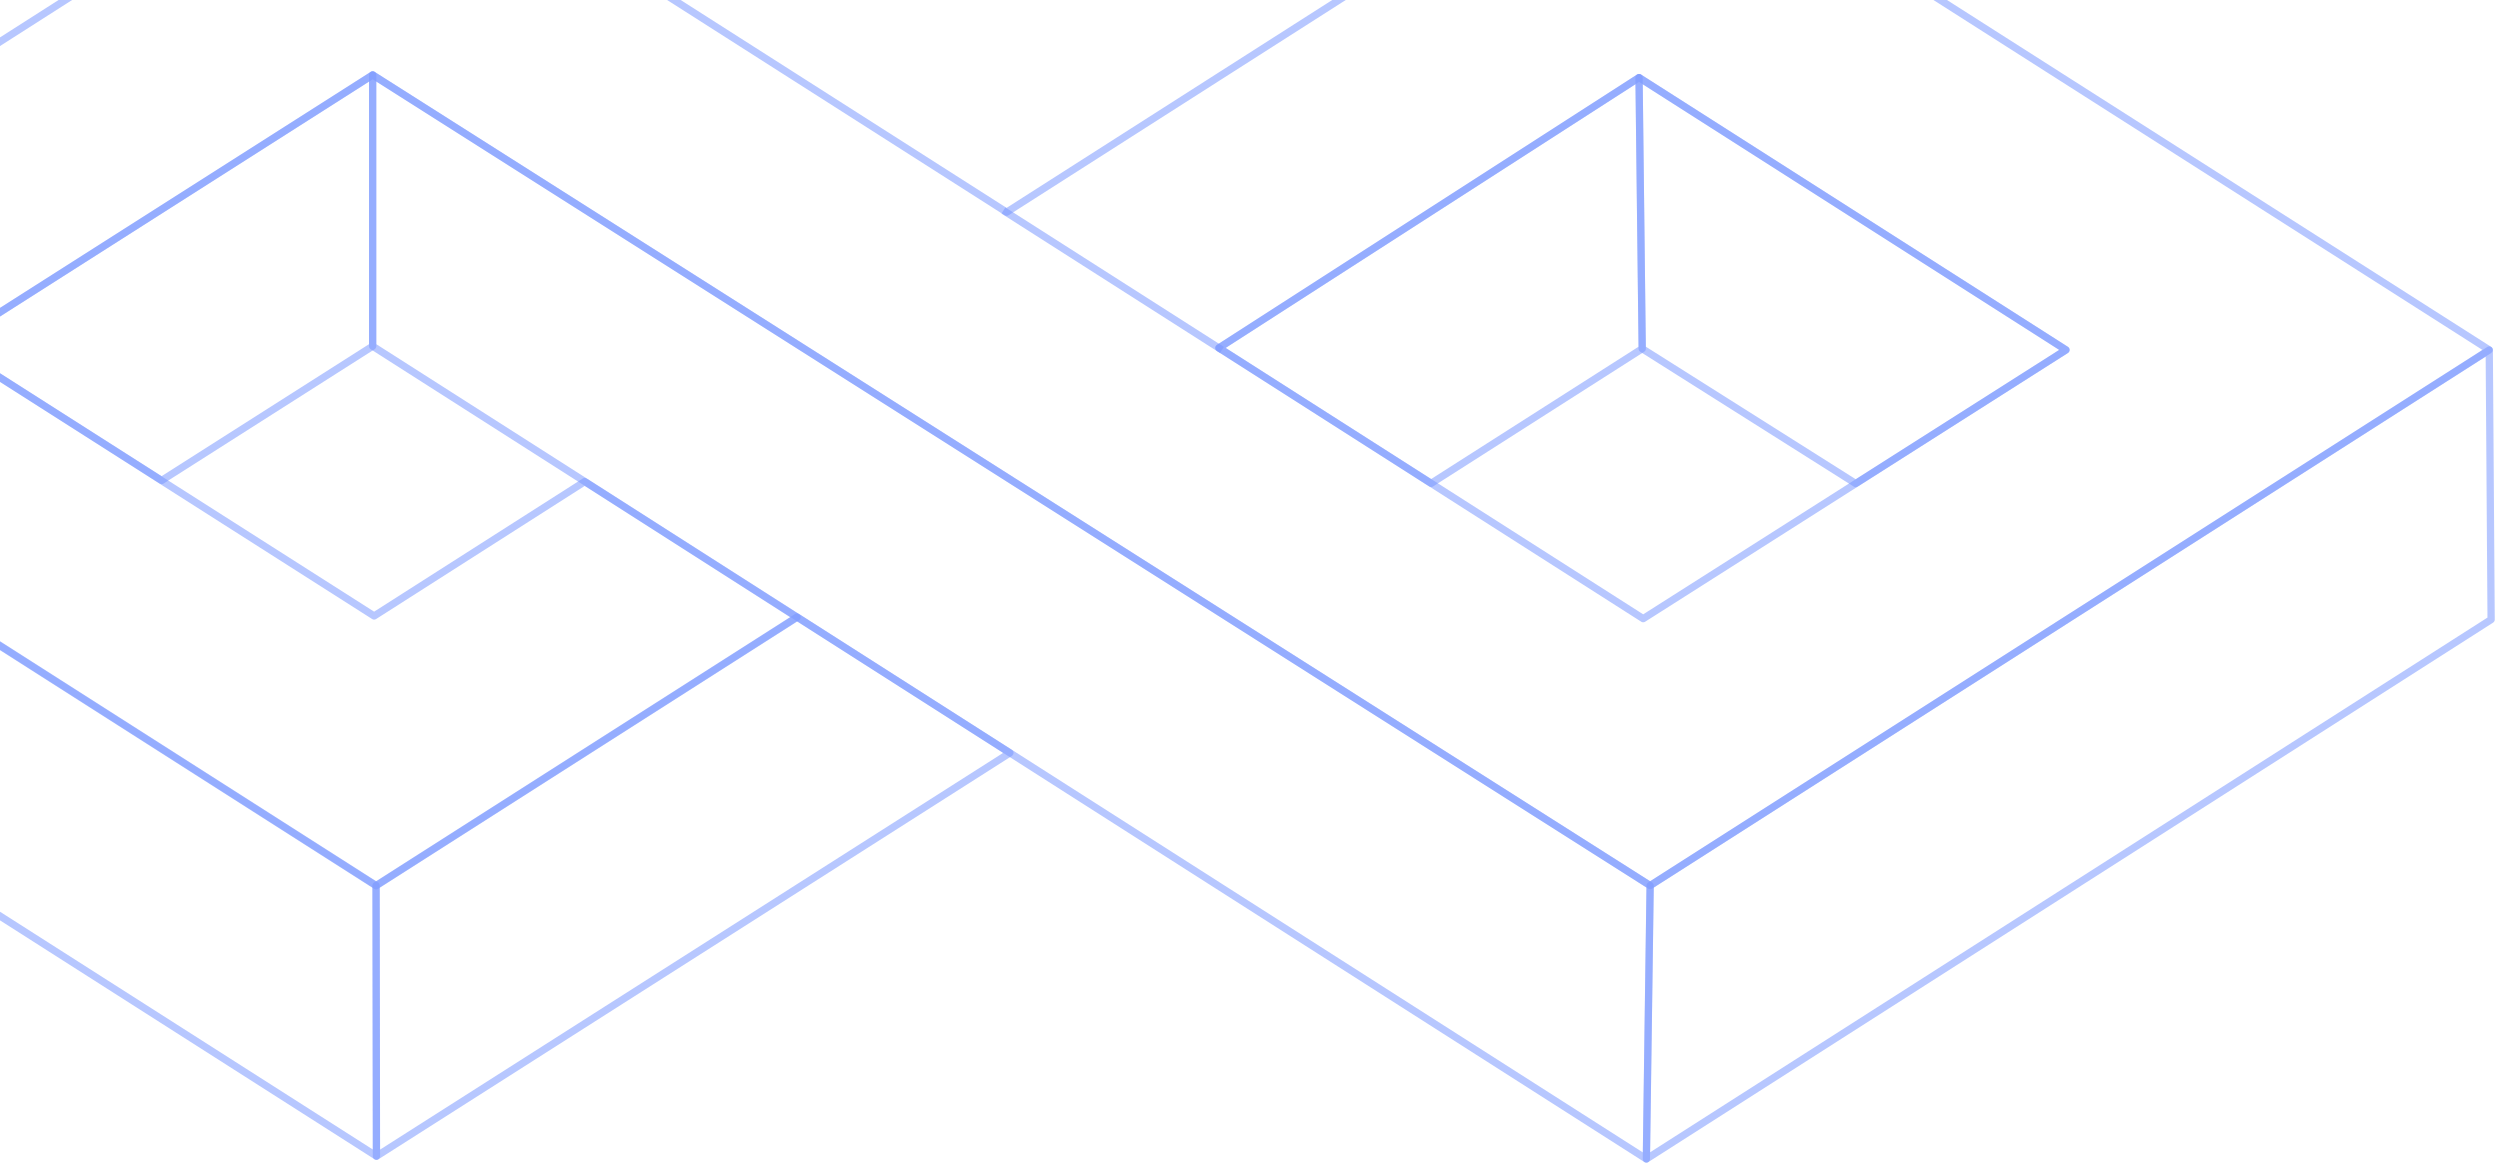 <svg width="412" height="192" viewBox="0 0 412 192" fill="none" xmlns="http://www.w3.org/2000/svg">
<path d="M410.229 57.685L410.536 102.105L271.327 190.998L271.948 145.931L410.229 57.685Z" stroke="#7895FF" stroke-opacity="0.53" stroke-width="1.2" stroke-miterlimit="10" stroke-linecap="square" stroke-linejoin="round"/>
<path d="M340.473 57.666L305.823 79.69L305.816 79.683L270.635 57.465L270.111 12.791L340.473 57.666Z" stroke="#7895FF" stroke-opacity="0.53" stroke-width="1.2" stroke-miterlimit="10" stroke-linecap="square" stroke-linejoin="round"/>
<path d="M271.938 145.932L271.316 191L166.43 124.069L131.347 101.682L96.362 79.349L61.411 57.047V12.342L271.938 145.932Z" stroke="#7895FF" stroke-opacity="0.53" stroke-width="1.2" stroke-miterlimit="10" stroke-linecap="square" stroke-linejoin="round"/>
<path d="M270.114 12.791L270.637 57.465L235.847 79.659L200.876 57.342L270.114 12.791Z" stroke="#7895FF" stroke-opacity="0.53" stroke-width="1.2" stroke-miterlimit="10" stroke-linecap="square" stroke-linejoin="round"/>
<path d="M166.428 124.073L166.414 124.088L62.037 190.548L61.975 145.936L131.345 101.686L166.428 124.073Z" stroke="#7895FF" stroke-opacity="0.53" stroke-width="1.2" stroke-miterlimit="10" stroke-linecap="square" stroke-linejoin="round"/>
<path d="M61.976 145.919L62.039 190.532L-78 101.214V56.617L61.976 145.919Z" stroke="#7895FF" stroke-opacity="0.53" stroke-width="1.2" stroke-miterlimit="10" stroke-linecap="square" stroke-linejoin="round"/>
<path d="M61.416 12.342V57.047L26.633 79.18L-8.45 56.831L61.416 12.342Z" stroke="#7895FF" stroke-opacity="0.53" stroke-width="1.2" stroke-miterlimit="10" stroke-linecap="square" stroke-linejoin="round"/>
<path d="M200.878 57.333L235.849 79.65L270.8 101.953L305.827 79.689L340.477 57.664L270.116 12.782L200.878 57.333ZM165.886 34.969L270.165 -31.599L410.218 57.664L271.944 145.94L61.425 12.358L-8.455 56.839L26.628 79.203L61.655 101.513L96.362 79.365L131.354 101.729L61.976 145.979L-78 56.685L60.88 -32L165.886 34.969Z" stroke="#7895FF" stroke-opacity="0.53" stroke-width="1.2" stroke-miterlimit="10" stroke-linecap="square" stroke-linejoin="round"/>
<path d="M200.871 57.349L165.872 35.016" stroke="#7895FF" stroke-opacity="0.53" stroke-width="1.2" stroke-miterlimit="10" stroke-linecap="square" stroke-linejoin="round"/>
</svg>
